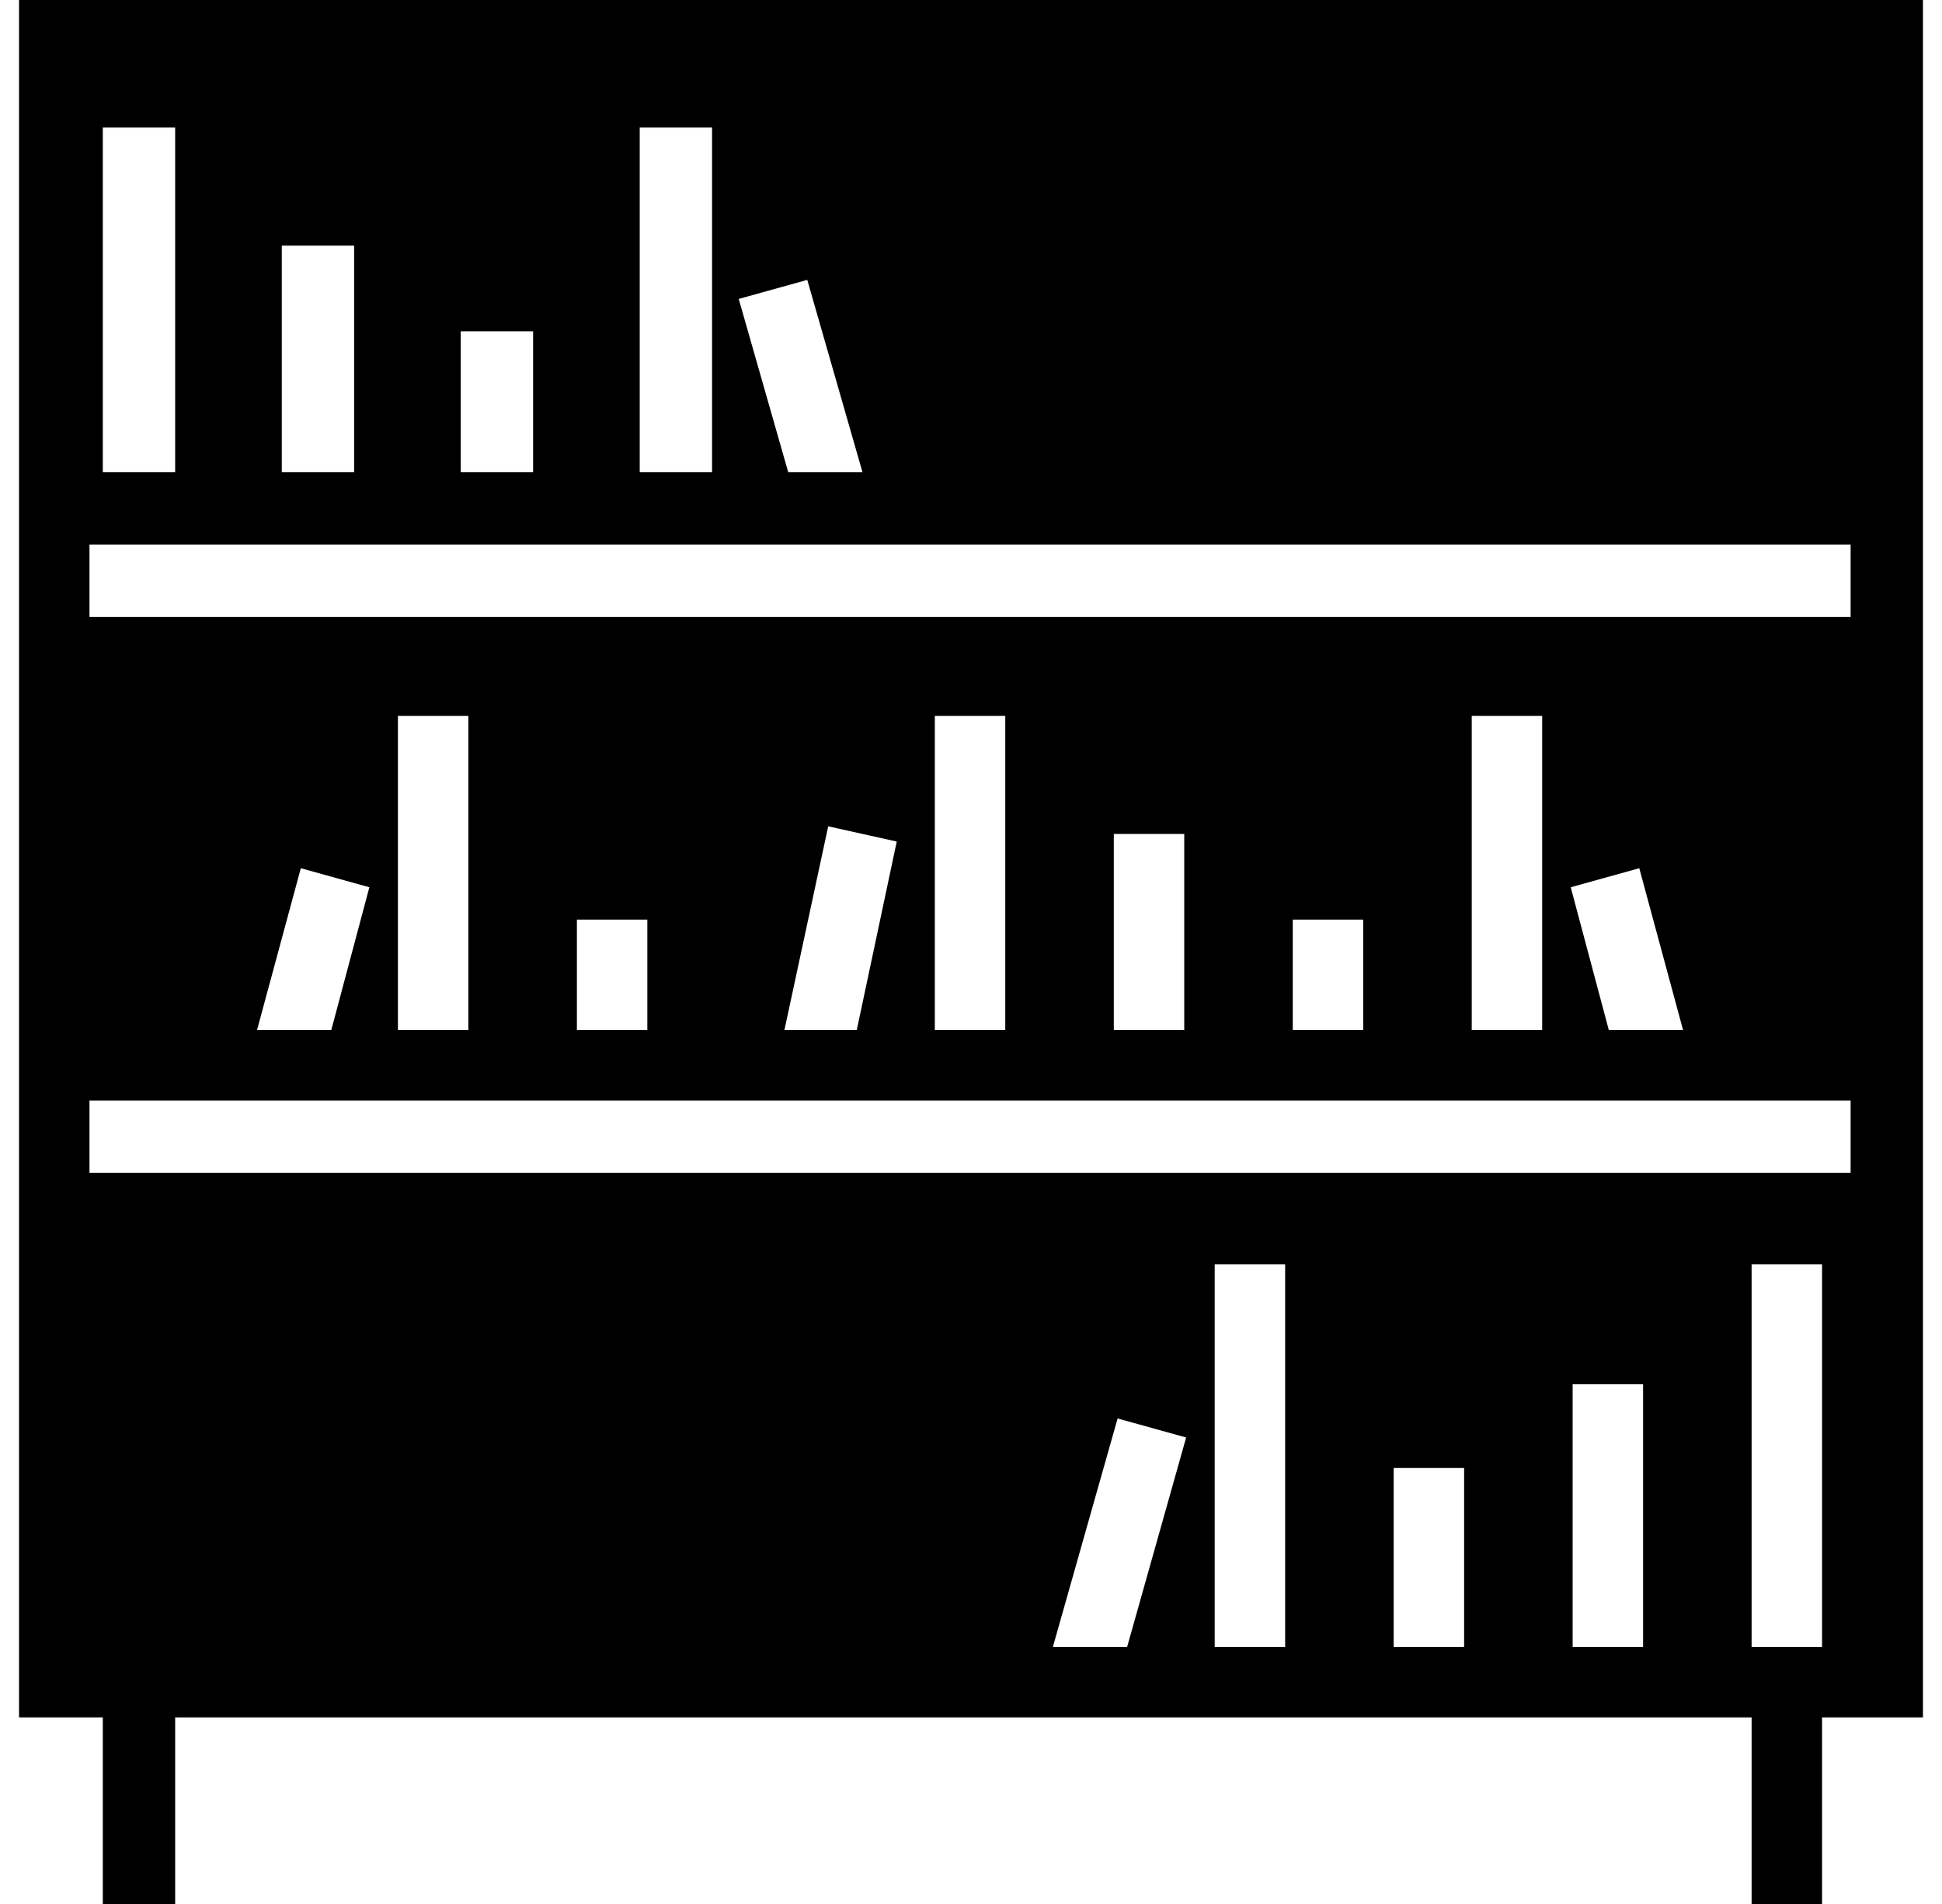 <?xml version="1.0" standalone="no"?>
<!DOCTYPE svg PUBLIC "-//W3C//DTD SVG 1.1//EN" "http://www.w3.org/Graphics/SVG/1.1/DTD/svg11.dtd" >
<svg xmlns="http://www.w3.org/2000/svg" xmlns:xlink="http://www.w3.org/1999/xlink" version="1.1" viewBox="-10 0 1020 1000">
  <g transform="matrix(1 0 0 -1 0 800)">
   <path fill="currentColor"
d="M0 800h1000v-286v-38v-254v-38v-286h-53v-98h-37v98h-828v-98h-38v98h-44v286v38v254v38v286zM414 653l-36 -10l26 -91h39zM326 733v-181h38v181h-38zM232 626v-74h38v74h-38zM138 671v-119h38v119h-38zM44 733v-181h38v181h-38zM582 -65l31 110l-36 10l-34 -120h39z
M665 -65v201h-37v-201h37zM759 -65v94h-37v-94h37zM853 -65v138h-37v-138h37zM947 -65v201h-37v-201h37zM962 184v38h-925v-38h925zM125 259h39l20 75l-36 10zM199 259h37v165h-37v-165zM293 259h37v58h-37v-58zM402 259h38l21 99l-36 8zM481 259h37v165h-37v-165zM575 259
h37v103h-37v-103zM669 259h37v58h-37v-58zM763 259h37v165h-37v-165zM815 334l20 -75h39l-23 85zM962 476v38h-925v-38h925z" />
  </g>

</svg>
